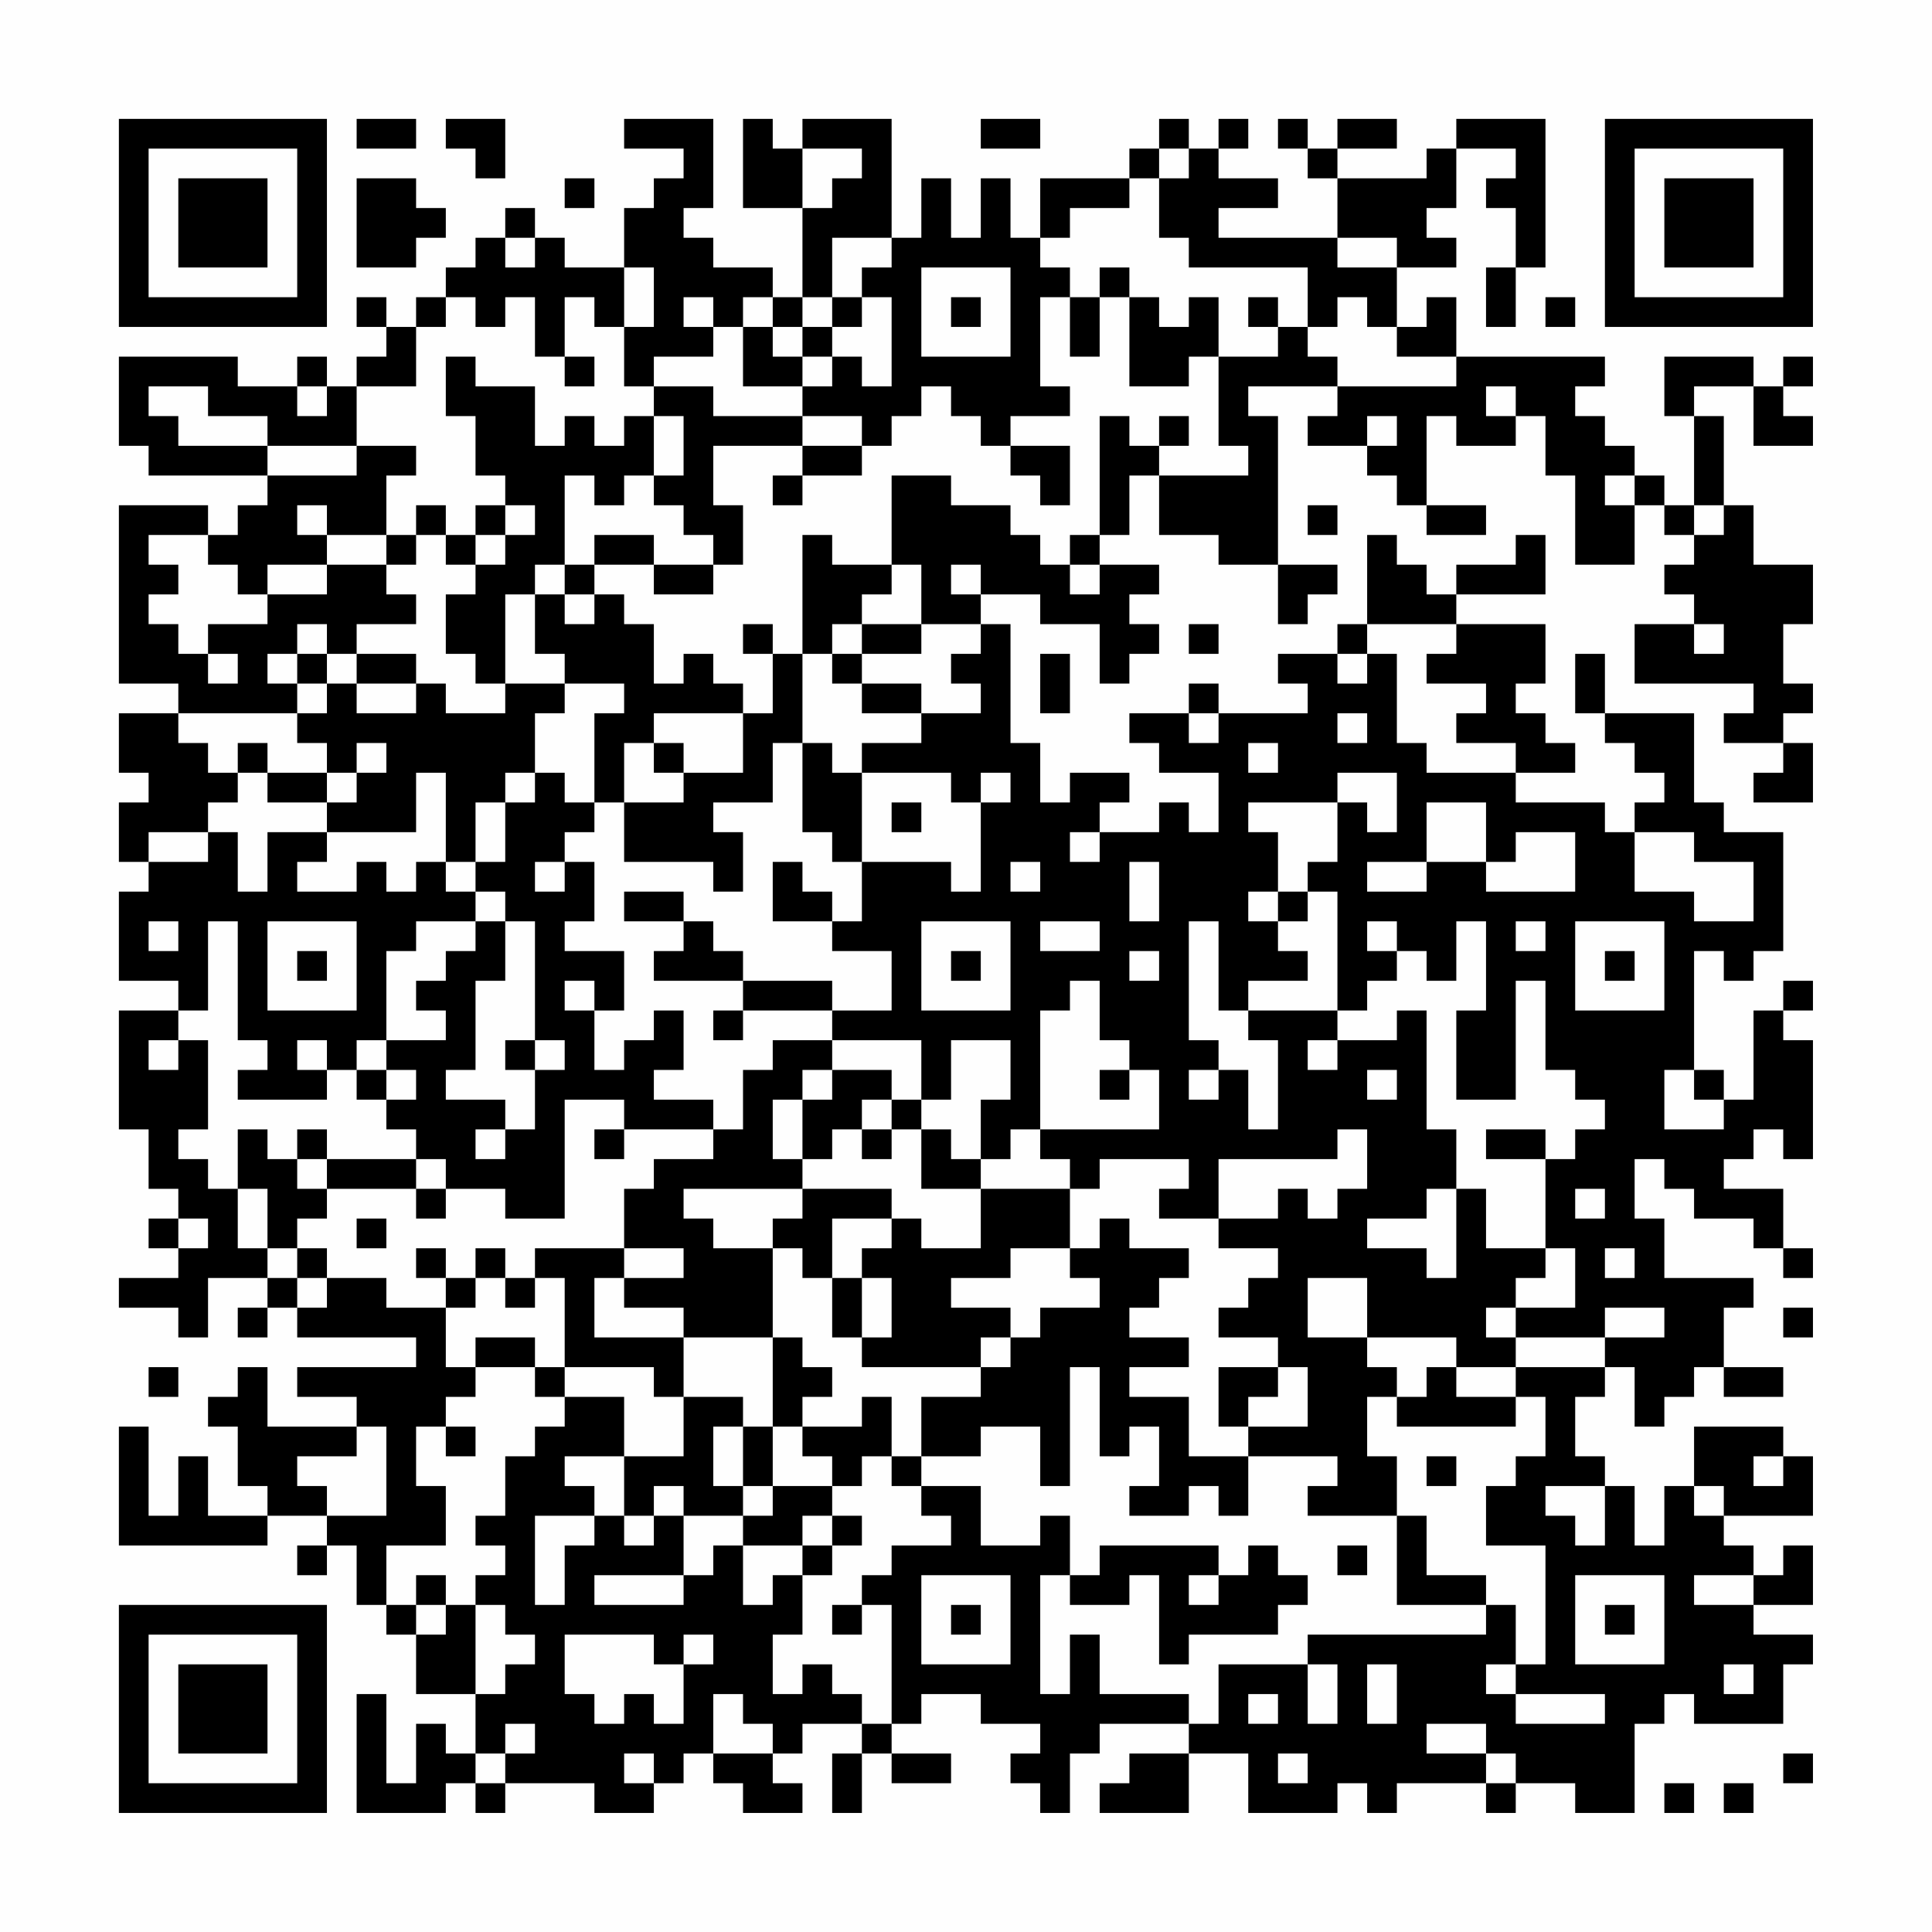 <?xml version="1.0" encoding="UTF-8"?>
<svg xmlns="http://www.w3.org/2000/svg" version="1.1" width="300" height="300" viewBox="0 0 300 300"><rect x="0" y="0" width="300" height="300" fill="#fefefe"/><g transform="scale(4.615)"><g transform="translate(4,4)"><path fill-rule="evenodd" d="M8 0L8 1L10 1L10 0ZM11 0L11 1L12 1L12 2L13 2L13 0ZM17 0L17 1L19 1L19 2L18 2L18 3L17 3L17 5L15 5L15 4L14 4L14 3L13 3L13 4L12 4L12 5L11 5L11 6L10 6L10 7L9 7L9 6L8 6L8 7L9 7L9 8L8 8L8 9L7 9L7 8L6 8L6 9L4 9L4 8L0 8L0 11L1 11L1 12L5 12L5 13L4 13L4 14L3 14L3 13L0 13L0 19L2 19L2 20L0 20L0 22L1 22L1 23L0 23L0 25L1 25L1 26L0 26L0 29L2 29L2 30L0 30L0 34L1 34L1 36L2 36L2 37L1 37L1 38L2 38L2 39L0 39L0 40L2 40L2 41L3 41L3 39L5 39L5 40L4 40L4 41L5 41L5 40L6 40L6 41L10 41L10 42L6 42L6 43L8 43L8 44L5 44L5 42L4 42L4 43L3 43L3 44L4 44L4 46L5 46L5 47L3 47L3 45L2 45L2 47L1 47L1 44L0 44L0 48L5 48L5 47L7 47L7 48L6 48L6 49L7 49L7 48L8 48L8 50L9 50L9 51L10 51L10 53L12 53L12 55L11 55L11 54L10 54L10 56L9 56L9 53L8 53L8 57L11 57L11 56L12 56L12 57L13 57L13 56L16 56L16 57L18 57L18 56L19 56L19 55L20 55L20 56L21 56L21 57L23 57L23 56L22 56L22 55L23 55L23 54L25 54L25 55L24 55L24 57L25 57L25 55L26 55L26 56L28 56L28 55L26 55L26 54L27 54L27 53L29 53L29 54L31 54L31 55L30 55L30 56L31 56L31 57L32 57L32 55L33 55L33 54L36 54L36 55L34 55L34 56L33 56L33 57L36 57L36 55L38 55L38 57L41 57L41 56L42 56L42 57L43 57L43 56L46 56L46 57L47 57L47 56L49 56L49 57L51 57L51 54L52 54L52 53L53 53L53 54L56 54L56 52L57 52L57 51L55 51L55 50L57 50L57 48L56 48L56 49L55 49L55 48L54 48L54 47L57 47L57 45L56 45L56 44L53 44L53 46L52 46L52 48L51 48L51 46L50 46L50 45L49 45L49 43L50 43L50 42L51 42L51 44L52 44L52 43L53 43L53 42L54 42L54 43L56 43L56 42L54 42L54 40L55 40L55 39L52 39L52 37L51 37L51 35L52 35L52 36L53 36L53 37L55 37L55 38L56 38L56 39L57 39L57 38L56 38L56 36L54 36L54 35L55 35L55 34L56 34L56 35L57 35L57 31L56 31L56 30L57 30L57 29L56 29L56 30L55 30L55 33L54 33L54 32L53 32L53 28L54 28L54 29L55 29L55 28L56 28L56 24L54 24L54 23L53 23L53 20L50 20L50 18L49 18L49 20L50 20L50 21L51 21L51 22L52 22L52 23L51 23L51 24L50 24L50 23L47 23L47 22L49 22L49 21L48 21L48 20L47 20L47 19L48 19L48 17L45 17L45 16L48 16L48 14L47 14L47 15L45 15L45 16L44 16L44 15L43 15L43 14L42 14L42 17L41 17L41 18L39 18L39 19L40 19L40 20L37 20L37 19L36 19L36 20L34 20L34 21L35 21L35 22L37 22L37 24L36 24L36 23L35 23L35 24L33 24L33 23L34 23L34 22L32 22L32 23L31 23L31 21L30 21L30 17L29 17L29 16L31 16L31 17L33 17L33 19L34 19L34 18L35 18L35 17L34 17L34 16L35 16L35 15L33 15L33 14L34 14L34 12L35 12L35 14L37 14L37 15L39 15L39 17L40 17L40 16L41 16L41 15L39 15L39 10L38 10L38 9L41 9L41 10L40 10L40 11L42 11L42 12L43 12L43 13L44 13L44 14L46 14L46 13L44 13L44 10L45 10L45 11L47 11L47 10L48 10L48 12L49 12L49 15L51 15L51 13L52 13L52 14L53 14L53 15L52 15L52 16L53 16L53 17L51 17L51 19L55 19L55 20L54 20L54 21L56 21L56 22L55 22L55 23L57 23L57 21L56 21L56 20L57 20L57 19L56 19L56 17L57 17L57 15L55 15L55 13L54 13L54 10L53 10L53 9L55 9L55 11L57 11L57 10L56 10L56 9L57 9L57 8L56 8L56 9L55 9L55 8L52 8L52 10L53 10L53 13L52 13L52 12L51 12L51 11L50 11L50 10L49 10L49 9L50 9L50 8L45 8L45 6L44 6L44 7L43 7L43 5L45 5L45 4L44 4L44 3L45 3L45 1L47 1L47 2L46 2L46 3L47 3L47 5L46 5L46 7L47 7L47 5L48 5L48 0L45 0L45 1L44 1L44 2L41 2L41 1L43 1L43 0L41 0L41 1L40 1L40 0L39 0L39 1L40 1L40 2L41 2L41 4L37 4L37 3L39 3L39 2L37 2L37 1L38 1L38 0L37 0L37 1L36 1L36 0L35 0L35 1L34 1L34 2L31 2L31 4L30 4L30 2L29 2L29 4L28 4L28 2L27 2L27 4L26 4L26 0L23 0L23 1L22 1L22 0L21 0L21 3L23 3L23 6L22 6L22 5L20 5L20 4L19 4L19 3L20 3L20 0ZM29 0L29 1L31 1L31 0ZM23 1L23 3L24 3L24 2L25 2L25 1ZM35 1L35 2L34 2L34 3L32 3L32 4L31 4L31 5L32 5L32 6L31 6L31 9L32 9L32 10L30 10L30 11L29 11L29 10L28 10L28 9L27 9L27 10L26 10L26 11L25 11L25 10L23 10L23 9L24 9L24 8L25 8L25 9L26 9L26 6L25 6L25 5L26 5L26 4L24 4L24 6L23 6L23 7L22 7L22 6L21 6L21 7L20 7L20 6L19 6L19 7L20 7L20 8L18 8L18 9L17 9L17 7L18 7L18 5L17 5L17 7L16 7L16 6L15 6L15 8L14 8L14 6L13 6L13 7L12 7L12 6L11 6L11 7L10 7L10 9L8 9L8 11L5 11L5 10L3 10L3 9L1 9L1 10L2 10L2 11L5 11L5 12L8 12L8 11L10 11L10 12L9 12L9 14L7 14L7 13L6 13L6 14L7 14L7 15L5 15L5 16L4 16L4 15L3 15L3 14L1 14L1 15L2 15L2 16L1 16L1 17L2 17L2 18L3 18L3 19L4 19L4 18L3 18L3 17L5 17L5 16L7 16L7 15L9 15L9 16L10 16L10 17L8 17L8 18L7 18L7 17L6 17L6 18L5 18L5 19L6 19L6 20L2 20L2 21L3 21L3 22L4 22L4 23L3 23L3 24L1 24L1 25L3 25L3 24L4 24L4 26L5 26L5 24L7 24L7 25L6 25L6 26L8 26L8 25L9 25L9 26L10 26L10 25L11 25L11 26L12 26L12 27L10 27L10 28L9 28L9 31L8 31L8 32L7 32L7 31L6 31L6 32L7 32L7 33L4 33L4 32L5 32L5 31L4 31L4 27L3 27L3 30L2 30L2 31L1 31L1 32L2 32L2 31L3 31L3 34L2 34L2 35L3 35L3 36L4 36L4 38L5 38L5 39L6 39L6 40L7 40L7 39L9 39L9 40L11 40L11 42L12 42L12 43L11 43L11 44L10 44L10 46L11 46L11 48L9 48L9 50L10 50L10 51L11 51L11 50L12 50L12 53L13 53L13 52L14 52L14 51L13 51L13 50L12 50L12 49L13 49L13 48L12 48L12 47L13 47L13 45L14 45L14 44L15 44L15 43L17 43L17 45L15 45L15 46L16 46L16 47L14 47L14 50L15 50L15 48L16 48L16 47L17 47L17 48L18 48L18 47L19 47L19 49L16 49L16 50L19 50L19 49L20 49L20 48L21 48L21 50L22 50L22 49L23 49L23 51L22 51L22 53L23 53L23 52L24 52L24 53L25 53L25 54L26 54L26 50L25 50L25 49L26 49L26 48L28 48L28 47L27 47L27 46L29 46L29 48L31 48L31 47L32 47L32 49L31 49L31 53L32 53L32 51L33 51L33 53L36 53L36 54L37 54L37 52L40 52L40 54L41 54L41 52L40 52L40 51L46 51L46 50L47 50L47 52L46 52L46 53L47 53L47 54L50 54L50 53L47 53L47 52L48 52L48 48L46 48L46 46L47 46L47 45L48 45L48 43L47 43L47 42L50 42L50 41L52 41L52 40L50 40L50 41L47 41L47 40L49 40L49 38L48 38L48 35L49 35L49 34L50 34L50 33L49 33L49 32L48 32L48 29L47 29L47 33L45 33L45 30L46 30L46 27L45 27L45 29L44 29L44 28L43 28L43 27L42 27L42 28L43 28L43 29L42 29L42 30L41 30L41 26L40 26L40 25L41 25L41 23L42 23L42 24L43 24L43 22L41 22L41 23L38 23L38 24L39 24L39 26L38 26L38 27L39 27L39 28L40 28L40 29L38 29L38 30L37 30L37 27L36 27L36 31L37 31L37 32L36 32L36 33L37 33L37 32L38 32L38 34L39 34L39 31L38 31L38 30L41 30L41 31L40 31L40 32L41 32L41 31L43 31L43 30L44 30L44 34L45 34L45 36L44 36L44 37L42 37L42 38L44 38L44 39L45 39L45 36L46 36L46 38L48 38L48 39L47 39L47 40L46 40L46 41L47 41L47 42L45 42L45 41L42 41L42 39L40 39L40 41L42 41L42 42L43 42L43 43L42 43L42 45L43 45L43 47L40 47L40 46L41 46L41 45L38 45L38 44L40 44L40 42L39 42L39 41L37 41L37 40L38 40L38 39L39 39L39 38L37 38L37 37L39 37L39 36L40 36L40 37L41 37L41 36L42 36L42 34L41 34L41 35L37 35L37 37L35 37L35 36L36 36L36 35L33 35L33 36L32 36L32 35L31 35L31 34L35 34L35 32L34 32L34 31L33 31L33 29L32 29L32 30L31 30L31 34L30 34L30 35L29 35L29 33L30 33L30 31L28 31L28 33L27 33L27 31L24 31L24 30L26 30L26 28L24 28L24 27L25 27L25 25L28 25L28 26L29 26L29 23L30 23L30 22L29 22L29 23L28 23L28 22L25 22L25 21L27 21L27 20L29 20L29 19L28 19L28 18L29 18L29 17L27 17L27 15L26 15L26 12L28 12L28 13L30 13L30 14L31 14L31 15L32 15L32 16L33 16L33 15L32 15L32 14L33 14L33 10L34 10L34 11L35 11L35 12L38 12L38 11L37 11L37 8L39 8L39 7L40 7L40 8L41 8L41 9L45 9L45 8L43 8L43 7L42 7L42 6L41 6L41 7L40 7L40 5L36 5L36 4L35 4L35 2L36 2L36 1ZM8 2L8 5L10 5L10 4L11 4L11 3L10 3L10 2ZM15 2L15 3L16 3L16 2ZM13 4L13 5L14 5L14 4ZM41 4L41 5L43 5L43 4ZM27 5L27 8L30 8L30 5ZM33 5L33 6L32 6L32 8L33 8L33 6L34 6L34 9L36 9L36 8L37 8L37 6L36 6L36 7L35 7L35 6L34 6L34 5ZM24 6L24 7L23 7L23 8L22 8L22 7L21 7L21 9L23 9L23 8L24 8L24 7L25 7L25 6ZM28 6L28 7L29 7L29 6ZM38 6L38 7L39 7L39 6ZM48 6L48 7L49 7L49 6ZM11 8L11 10L12 10L12 12L13 12L13 13L12 13L12 14L11 14L11 13L10 13L10 14L9 14L9 15L10 15L10 14L11 14L11 15L12 15L12 16L11 16L11 18L12 18L12 19L13 19L13 20L11 20L11 19L10 19L10 18L8 18L8 19L7 19L7 18L6 18L6 19L7 19L7 20L6 20L6 21L7 21L7 22L5 22L5 21L4 21L4 22L5 22L5 23L7 23L7 24L10 24L10 22L11 22L11 25L12 25L12 26L13 26L13 27L12 27L12 28L11 28L11 29L10 29L10 30L11 30L11 31L9 31L9 32L8 32L8 33L9 33L9 34L10 34L10 35L7 35L7 34L6 34L6 35L5 35L5 34L4 34L4 36L5 36L5 38L6 38L6 39L7 39L7 38L6 38L6 37L7 37L7 36L10 36L10 37L11 37L11 36L13 36L13 37L15 37L15 33L17 33L17 34L16 34L16 35L17 35L17 34L20 34L20 35L18 35L18 36L17 36L17 38L14 38L14 39L13 39L13 38L12 38L12 39L11 39L11 38L10 38L10 39L11 39L11 40L12 40L12 39L13 39L13 40L14 40L14 39L15 39L15 42L14 42L14 41L12 41L12 42L14 42L14 43L15 43L15 42L18 42L18 43L19 43L19 45L17 45L17 47L18 47L18 46L19 46L19 47L21 47L21 48L23 48L23 49L24 49L24 48L25 48L25 47L24 47L24 46L25 46L25 45L26 45L26 46L27 46L27 45L29 45L29 44L31 44L31 46L32 46L32 42L33 42L33 45L34 45L34 44L35 44L35 46L34 46L34 47L36 47L36 46L37 46L37 47L38 47L38 45L36 45L36 43L34 43L34 42L36 42L36 41L34 41L34 40L35 40L35 39L36 39L36 38L34 38L34 37L33 37L33 38L32 38L32 36L29 36L29 35L28 35L28 34L27 34L27 33L26 33L26 32L24 32L24 31L22 31L22 32L21 32L21 34L20 34L20 33L18 33L18 32L19 32L19 30L18 30L18 31L17 31L17 32L16 32L16 30L17 30L17 28L15 28L15 27L16 27L16 25L15 25L15 24L16 24L16 23L17 23L17 25L20 25L20 26L21 26L21 24L20 24L20 23L22 23L22 21L23 21L23 24L24 24L24 25L25 25L25 22L24 22L24 21L23 21L23 18L24 18L24 19L25 19L25 20L27 20L27 19L25 19L25 18L27 18L27 17L25 17L25 16L26 16L26 15L24 15L24 14L23 14L23 18L22 18L22 17L21 17L21 18L22 18L22 20L21 20L21 19L20 19L20 18L19 18L19 19L18 19L18 17L17 17L17 16L16 16L16 15L18 15L18 16L20 16L20 15L21 15L21 13L20 13L20 11L23 11L23 12L22 12L22 13L23 13L23 12L25 12L25 11L23 11L23 10L20 10L20 9L18 9L18 10L17 10L17 11L16 11L16 10L15 10L15 11L14 11L14 9L12 9L12 8ZM15 8L15 9L16 9L16 8ZM6 9L6 10L7 10L7 9ZM46 9L46 10L47 10L47 9ZM18 10L18 12L17 12L17 13L16 13L16 12L15 12L15 15L14 15L14 16L13 16L13 19L15 19L15 20L14 20L14 22L13 22L13 23L12 23L12 25L13 25L13 23L14 23L14 22L15 22L15 23L16 23L16 20L17 20L17 19L15 19L15 18L14 18L14 16L15 16L15 17L16 17L16 16L15 16L15 15L16 15L16 14L18 14L18 15L20 15L20 14L19 14L19 13L18 13L18 12L19 12L19 10ZM35 10L35 11L36 11L36 10ZM42 10L42 11L43 11L43 10ZM30 11L30 12L31 12L31 13L32 13L32 11ZM50 12L50 13L51 13L51 12ZM13 13L13 14L12 14L12 15L13 15L13 14L14 14L14 13ZM40 13L40 14L41 14L41 13ZM53 13L53 14L54 14L54 13ZM28 15L28 16L29 16L29 15ZM24 17L24 18L25 18L25 17ZM36 17L36 18L37 18L37 17ZM42 17L42 18L41 18L41 19L42 19L42 18L43 18L43 21L44 21L44 22L47 22L47 21L45 21L45 20L46 20L46 19L44 19L44 18L45 18L45 17ZM53 17L53 18L54 18L54 17ZM31 18L31 20L32 20L32 18ZM8 19L8 20L10 20L10 19ZM18 20L18 21L17 21L17 23L19 23L19 22L21 22L21 20ZM36 20L36 21L37 21L37 20ZM41 20L41 21L42 21L42 20ZM8 21L8 22L7 22L7 23L8 23L8 22L9 22L9 21ZM18 21L18 22L19 22L19 21ZM38 21L38 22L39 22L39 21ZM26 23L26 24L27 24L27 23ZM44 23L44 25L42 25L42 26L44 26L44 25L46 25L46 26L49 26L49 24L47 24L47 25L46 25L46 23ZM32 24L32 25L33 25L33 24ZM51 24L51 26L53 26L53 27L55 27L55 25L53 25L53 24ZM14 25L14 26L15 26L15 25ZM22 25L22 27L24 27L24 26L23 26L23 25ZM30 25L30 26L31 26L31 25ZM34 25L34 27L35 27L35 25ZM17 26L17 27L19 27L19 28L18 28L18 29L21 29L21 30L20 30L20 31L21 31L21 30L24 30L24 29L21 29L21 28L20 28L20 27L19 27L19 26ZM39 26L39 27L40 27L40 26ZM1 27L1 28L2 28L2 27ZM5 27L5 30L8 30L8 27ZM13 27L13 29L12 29L12 32L11 32L11 33L13 33L13 34L12 34L12 35L13 35L13 34L14 34L14 32L15 32L15 31L14 31L14 27ZM27 27L27 30L30 30L30 27ZM31 27L31 28L33 28L33 27ZM47 27L47 28L48 28L48 27ZM49 27L49 30L52 30L52 27ZM6 28L6 29L7 29L7 28ZM28 28L28 29L29 29L29 28ZM34 28L34 29L35 29L35 28ZM50 28L50 29L51 29L51 28ZM15 29L15 30L16 30L16 29ZM13 31L13 32L14 32L14 31ZM9 32L9 33L10 33L10 32ZM23 32L23 33L22 33L22 35L23 35L23 36L19 36L19 37L20 37L20 38L22 38L22 41L19 41L19 40L17 40L17 39L19 39L19 38L17 38L17 39L16 39L16 41L19 41L19 43L21 43L21 44L20 44L20 46L21 46L21 47L22 47L22 46L24 46L24 45L23 45L23 44L25 44L25 43L26 43L26 45L27 45L27 43L29 43L29 42L30 42L30 41L31 41L31 40L33 40L33 39L32 39L32 38L30 38L30 39L28 39L28 40L30 40L30 41L29 41L29 42L25 42L25 41L26 41L26 39L25 39L25 38L26 38L26 37L27 37L27 38L29 38L29 36L27 36L27 34L26 34L26 33L25 33L25 34L24 34L24 35L23 35L23 33L24 33L24 32ZM33 32L33 33L34 33L34 32ZM42 32L42 33L43 33L43 32ZM52 32L52 34L54 34L54 33L53 33L53 32ZM25 34L25 35L26 35L26 34ZM46 34L46 35L48 35L48 34ZM6 35L6 36L7 36L7 35ZM10 35L10 36L11 36L11 35ZM23 36L23 37L22 37L22 38L23 38L23 39L24 39L24 41L25 41L25 39L24 39L24 37L26 37L26 36ZM49 36L49 37L50 37L50 36ZM2 37L2 38L3 38L3 37ZM8 37L8 38L9 38L9 37ZM50 38L50 39L51 39L51 38ZM56 40L56 41L57 41L57 40ZM22 41L22 44L21 44L21 46L22 46L22 44L23 44L23 43L24 43L24 42L23 42L23 41ZM1 42L1 43L2 43L2 42ZM37 42L37 44L38 44L38 43L39 43L39 42ZM44 42L44 43L43 43L43 44L47 44L47 43L45 43L45 42ZM8 44L8 45L6 45L6 46L7 46L7 47L9 47L9 44ZM11 44L11 45L12 45L12 44ZM44 45L44 46L45 46L45 45ZM55 45L55 46L56 46L56 45ZM48 46L48 47L49 47L49 48L50 48L50 46ZM53 46L53 47L54 47L54 46ZM23 47L23 48L24 48L24 47ZM43 47L43 50L46 50L46 49L44 49L44 47ZM33 48L33 49L32 49L32 50L34 50L34 49L35 49L35 52L36 52L36 51L39 51L39 50L40 50L40 49L39 49L39 48L38 48L38 49L37 49L37 48ZM41 48L41 49L42 49L42 48ZM10 49L10 50L11 50L11 49ZM27 49L27 52L30 52L30 49ZM36 49L36 50L37 50L37 49ZM49 49L49 52L52 52L52 49ZM53 49L53 50L55 50L55 49ZM24 50L24 51L25 51L25 50ZM28 50L28 51L29 51L29 50ZM50 50L50 51L51 51L51 50ZM15 51L15 53L16 53L16 54L17 54L17 53L18 53L18 54L19 54L19 52L20 52L20 51L19 51L19 52L18 52L18 51ZM42 52L42 54L43 54L43 52ZM54 52L54 53L55 53L55 52ZM20 53L20 55L22 55L22 54L21 54L21 53ZM38 53L38 54L39 54L39 53ZM13 54L13 55L12 55L12 56L13 56L13 55L14 55L14 54ZM44 54L44 55L46 55L46 56L47 56L47 55L46 55L46 54ZM17 55L17 56L18 56L18 55ZM39 55L39 56L40 56L40 55ZM56 55L56 56L57 56L57 55ZM52 56L52 57L53 57L53 56ZM54 56L54 57L55 57L55 56ZM0 0L0 7L7 7L7 0ZM1 1L1 6L6 6L6 1ZM2 2L2 5L5 5L5 2ZM50 0L50 7L57 7L57 0ZM51 1L51 6L56 6L56 1ZM52 2L52 5L55 5L55 2ZM0 50L0 57L7 57L7 50ZM1 51L1 56L6 56L6 51ZM2 52L2 55L5 55L5 52Z" fill="#000000"/></g></g></svg>
